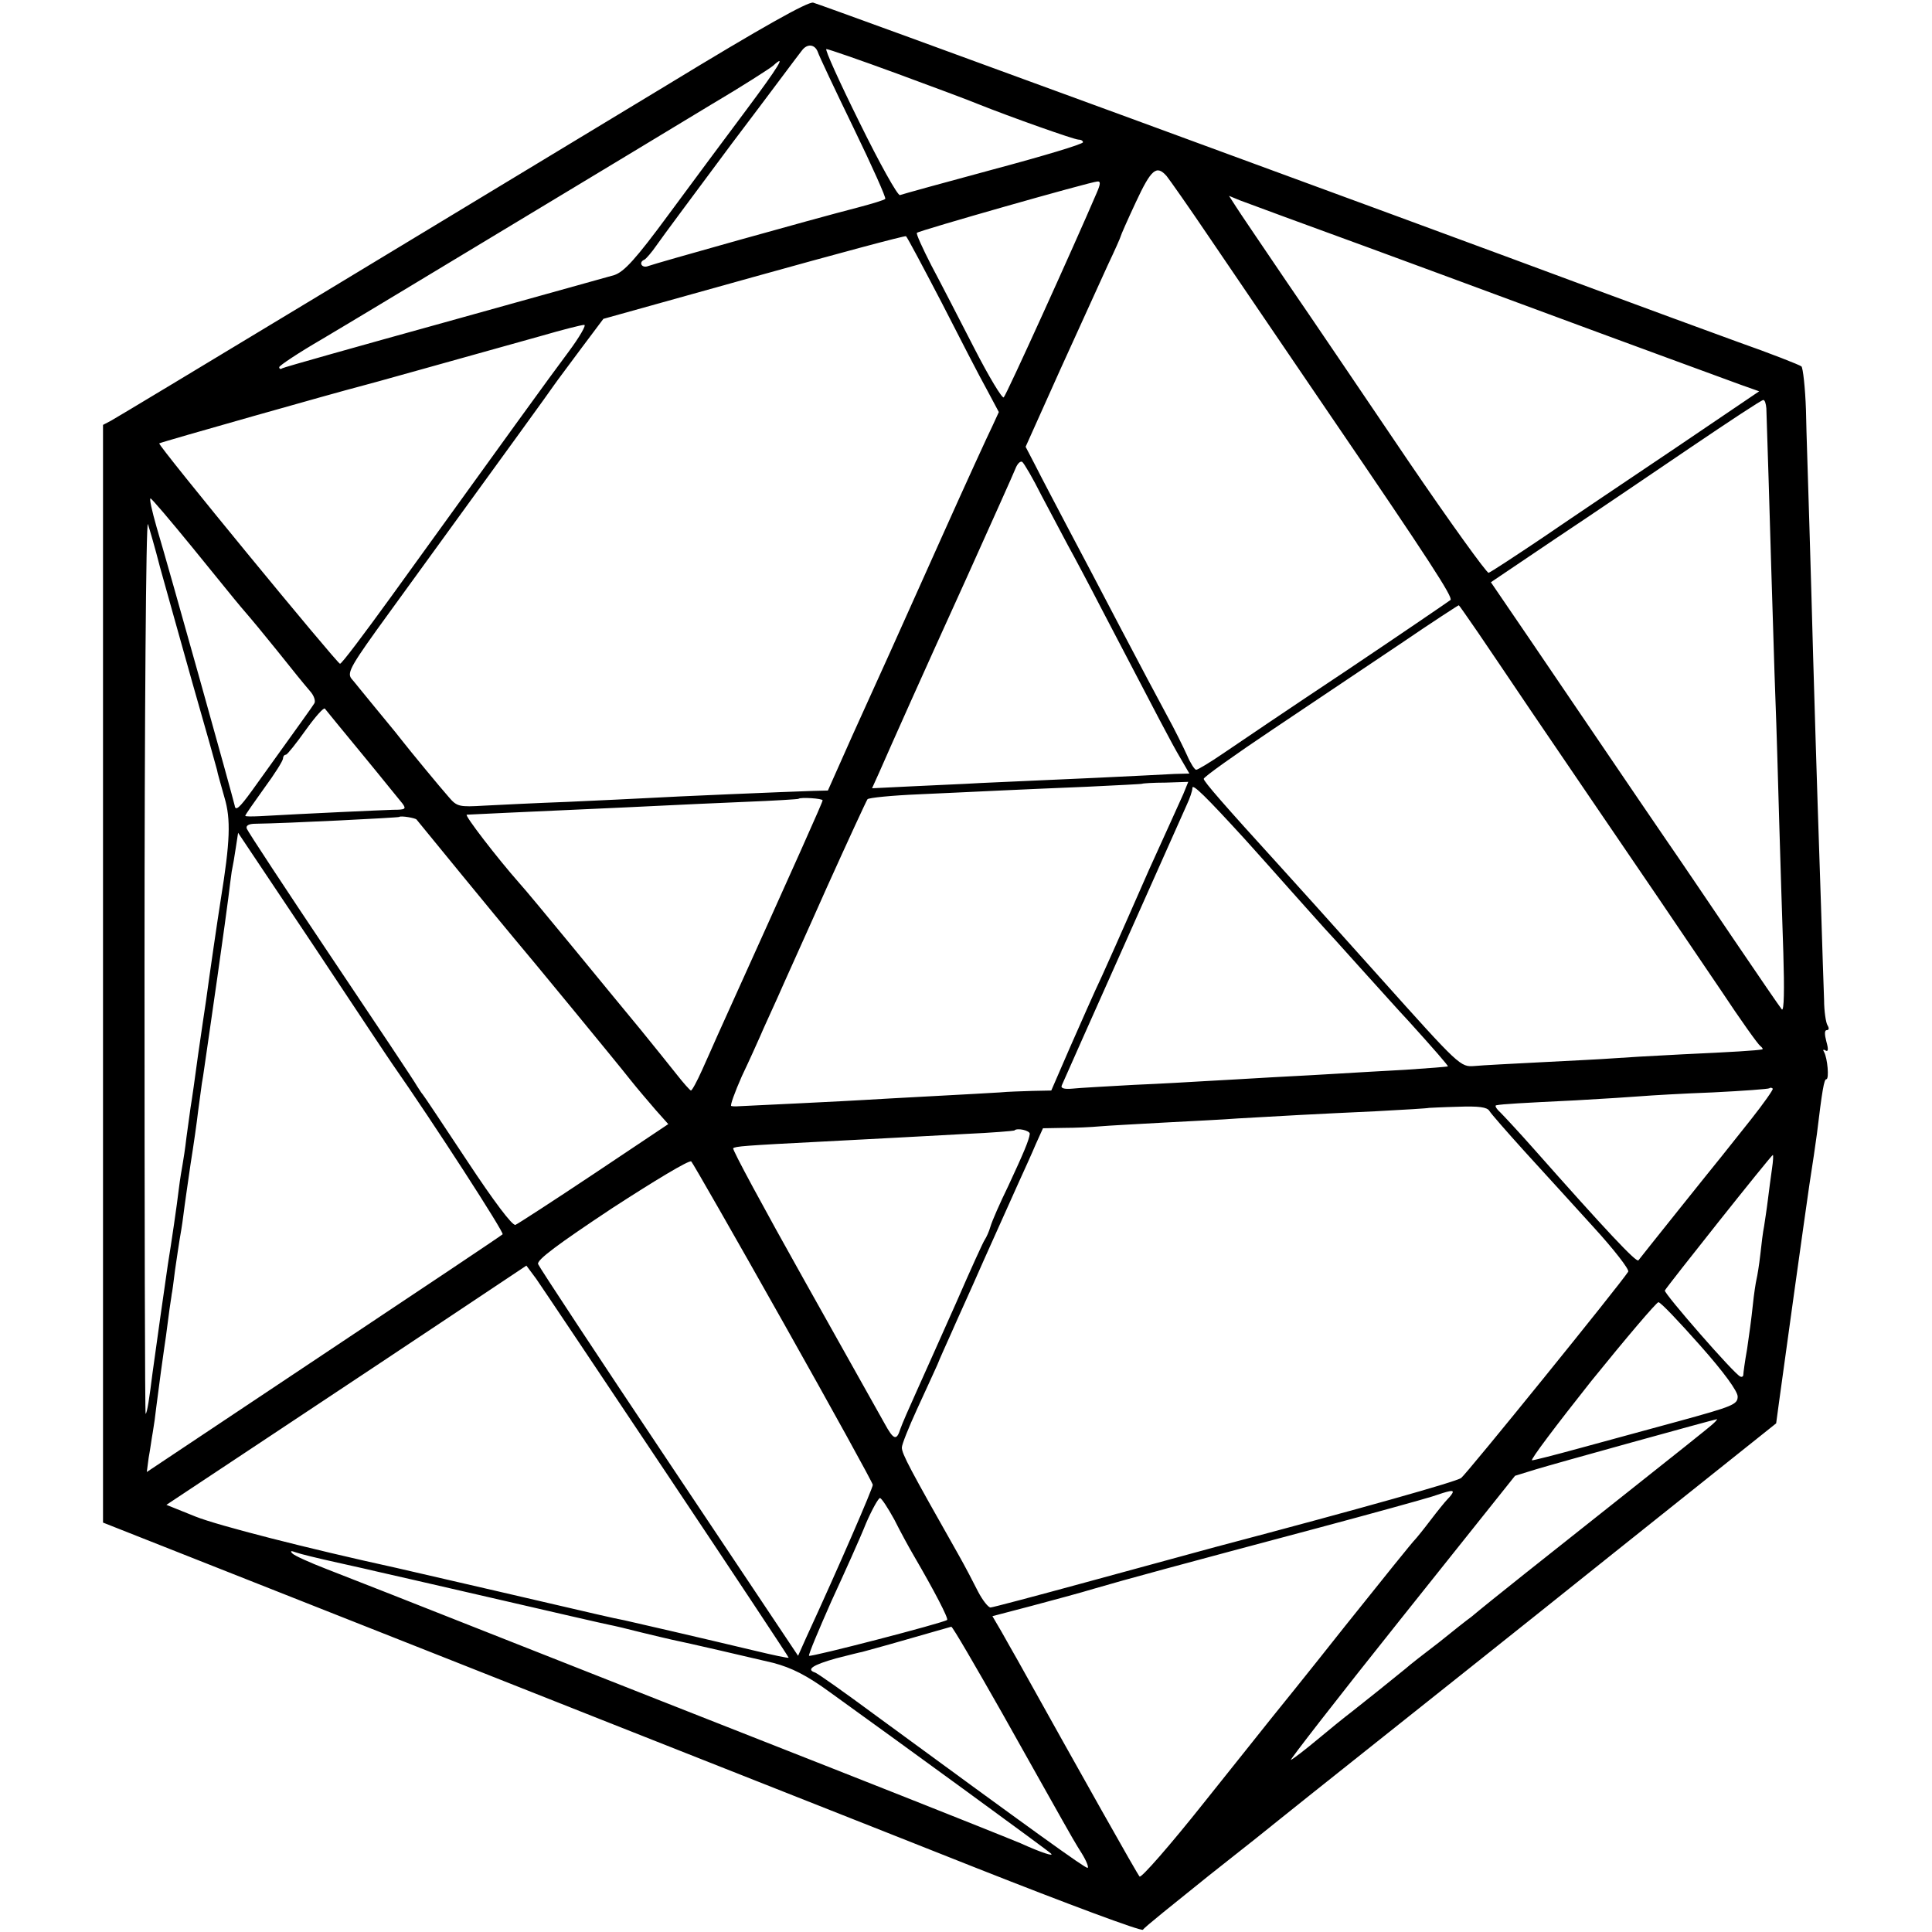 <?xml version="1.0" standalone="no"?>
<!DOCTYPE svg PUBLIC "-//W3C//DTD SVG 20010904//EN"
 "http://www.w3.org/TR/2001/REC-SVG-20010904/DTD/svg10.dtd">
<svg version="1.0" xmlns="http://www.w3.org/2000/svg"
 width="512pt" height="512pt" viewBox="0 0 512 512"
 preserveAspectRatio="xMidYMid meet">
<g transform="translate(0,512) scale(0.1,-0.1)"
fill="#000000" stroke="none">
<path d="M1765 4893 c-502 -304 -1445 -874 -1471 -888 l-21 -11 0 -1454 0
-1455 941 -372 c517 -205 1136 -449 1375 -544 238 -94 436 -168 440 -163 3 6
82 69 174 143 93 73 178 141 190 151 12 10 114 91 227 181 113 90 404 321 646
515 l441 352 8 59 c11 82 68 491 80 573 8 51 17 112 20 135 14 116 19 145 25
145 8 0 3 56 -6 72 -4 6 -2 8 4 4 7 -4 8 3 2 24 -5 19 -5 30 1 30 6 0 7 5 2
13 -4 6 -9 37 -9 67 -1 30 -5 141 -8 245 -6 182 -11 322 -21 665 -2 85 -7 243
-10 350 -3 107 -8 244 -9 303 -2 60 -8 112 -12 116 -5 4 -81 34 -169 65 -88
32 -254 93 -370 136 -543 202 -2062 759 -2080 763 -14 3 -134 -64 -390 -220z
m402 90 c3 -10 46 -101 95 -202 49 -101 87 -186 84 -188 -2 -3 -35 -13 -73
-23 -117 -30 -537 -148 -555 -155 -17 -7 -27 10 -10 17 4 2 19 19 32 38 13 19
103 140 199 269 97 128 180 240 186 247 14 19 34 17 42 -3z m210 -58 c98 -36
194 -72 213 -80 90 -36 257 -95 268 -95 7 0 12 -3 12 -7 0 -5 -107 -37 -238
-72 -130 -35 -242 -66 -247 -68 -6 -2 -54 84 -107 192 -53 107 -93 195 -88
195 5 0 89 -29 187 -65z m-399 -96 c-51 -68 -143 -192 -205 -276 -89 -121
-119 -153 -145 -162 -18 -5 -222 -62 -452 -126 -231 -64 -423 -118 -428 -121
-4 -3 -8 -2 -8 3 0 4 51 38 113 74 61 36 285 171 497 299 212 128 453 273 535
323 83 49 156 96 164 103 37 34 14 -3 -71 -117z m1114 -176 c8 -10 58 -81 110
-158 211 -310 254 -374 323 -475 264 -387 326 -483 319 -490 -5 -4 -128 -88
-274 -186 -146 -97 -294 -197 -329 -221 -35 -24 -67 -43 -71 -43 -4 0 -15 17
-24 38 -9 20 -33 69 -54 107 -21 39 -76 142 -122 230 -46 88 -110 210 -142
270 -32 61 -70 133 -84 161 l-26 50 92 205 c51 112 108 237 126 277 19 40 34
74 34 76 0 2 18 43 40 90 41 88 55 100 82 69z m-186 -45 c-59 -138 -239 -535
-246 -541 -4 -4 -39 54 -78 130 -39 76 -90 175 -114 220 -23 45 -41 84 -38 86
6 6 459 135 478 136 9 1 9 -6 -2 -31z m499 -63 c50 -18 331 -121 625 -230 294
-109 557 -205 584 -215 l48 -17 -220 -149 c-122 -82 -281 -189 -354 -239 -73
-49 -137 -91 -143 -93 -5 -1 -101 132 -212 295 -111 164 -255 377 -321 473
-65 96 -127 187 -137 203 l-18 28 29 -12 c16 -6 70 -26 119 -44z m-910 -226
c48 -94 102 -199 120 -231 l32 -60 -17 -37 c-10 -20 -71 -153 -135 -296 -136
-304 -149 -332 -236 -524 l-65 -146 -40 -1 c-64 -2 -374 -15 -439 -19 -33 -2
-127 -6 -210 -10 -82 -3 -182 -8 -221 -10 -67 -4 -73 -3 -95 23 -23 26 -103
123 -124 150 -11 14 -13 17 -75 92 -25 30 -51 63 -59 72 -12 16 0 36 101 175
339 467 421 580 436 602 9 13 43 58 74 100 l57 76 398 111 c219 61 401 110
404 108 3 -2 45 -81 94 -175z m-988 -131 c-51 -68 -165 -226 -471 -650 -71
-98 -131 -178 -135 -177 -8 1 -484 580 -479 584 3 3 484 139 528 150 14 3 266
74 485 135 55 16 106 29 113 29 7 1 -12 -32 -41 -71z m3174 -150 c4 -126 8
-246 13 -424 4 -116 8 -271 11 -345 3 -74 7 -219 10 -324 3 -104 8 -262 11
-350 3 -98 2 -156 -4 -150 -5 6 -62 89 -127 185 -65 96 -146 216 -180 265 -34
50 -106 155 -160 235 -54 80 -145 213 -201 296 l-103 151 172 116 c95 63 255
172 357 241 102 69 188 126 193 126 4 0 7 -10 8 -22z m-1921 -231 c24 -45 55
-104 70 -132 15 -27 56 -104 90 -170 155 -297 184 -353 207 -392 l25 -43 -39
-1 c-21 -1 -56 -3 -78 -4 -35 -2 -163 -8 -435 -20 -47 -3 -131 -6 -187 -9
l-102 -5 19 42 c36 82 109 246 230 512 67 149 126 280 131 293 5 13 13 21 18
18 5 -4 28 -43 51 -89z m-2250 -138 c58 -71 115 -142 128 -157 37 -43 54 -64
97 -117 48 -60 64 -80 87 -107 10 -11 15 -26 11 -32 -6 -10 -33 -47 -165 -231
-34 -47 -44 -55 -46 -40 -5 23 -172 621 -207 738 -12 42 -20 77 -16 76 3 0 53
-59 111 -130z m-86 -52 c14 -51 53 -189 86 -307 34 -118 63 -222 65 -230 1 -8
11 -41 20 -74 17 -57 15 -116 -10 -270 -9 -57 -29 -194 -39 -268 -3 -18 -12
-82 -21 -143 -8 -60 -17 -123 -20 -140 -2 -16 -7 -52 -11 -80 -3 -27 -8 -59
-10 -70 -2 -11 -7 -40 -10 -65 -5 -43 -20 -145 -29 -200 -5 -33 -35 -245 -41
-290 -8 -65 -14 -104 -18 -107 -2 -2 -3 533 -3 1188 0 655 4 1182 9 1170 4
-12 19 -63 32 -114z m3492 -172 c26 -38 90 -133 142 -210 101 -149 220 -323
337 -495 39 -58 114 -168 166 -245 51 -77 98 -143 104 -147 5 -4 8 -8 5 -9
-14 -3 -79 -7 -210 -13 -80 -4 -165 -9 -190 -11 -25 -2 -108 -6 -185 -10 -77
-4 -157 -8 -177 -10 -38 -3 -39 -2 -254 238 -119 133 -235 262 -258 287 -153
168 -206 229 -206 236 0 5 83 64 183 131 100 67 252 169 337 226 85 58 156
104 156 103 1 0 23 -32 50 -71z m-2955 -325 c52 -63 99 -122 106 -130 10 -14
7 -16 -25 -16 -32 -1 -231 -10 -354 -17 -21 -1 -38 -1 -38 1 0 3 23 35 50 73
28 38 50 73 50 79 0 5 3 10 8 10 4 1 27 30 52 65 25 35 48 61 51 57 3 -4 48
-59 100 -122z m2175 -104 c-15 -33 -54 -120 -91 -201 -12 -27 -37 -84 -55
-125 -18 -41 -49 -111 -69 -155 -21 -44 -59 -131 -86 -192 l-49 -113 -50 -1
c-28 -1 -67 -2 -86 -4 -19 -1 -100 -6 -180 -10 -80 -4 -161 -9 -180 -10 -27
-2 -316 -16 -340 -17 -3 0 -8 0 -12 1 -4 0 9 36 28 79 20 42 42 91 49 107 7
17 28 62 45 100 17 39 77 171 132 295 56 124 104 228 107 232 4 4 65 10 136
13 72 3 168 8 215 10 47 2 150 7 230 10 80 4 146 7 147 8 1 1 29 3 62 3 l60 2
-13 -32z m164 -121 c25 -28 81 -90 125 -140 44 -49 82 -92 85 -95 3 -3 46 -50
95 -105 50 -55 106 -118 127 -140 67 -74 107 -120 105 -121 -1 -1 -51 -5 -112
-9 -60 -3 -139 -8 -175 -10 -36 -2 -117 -7 -180 -10 -63 -4 -142 -8 -175 -10
-33 -2 -118 -7 -190 -10 -71 -4 -145 -8 -163 -10 -22 -2 -32 1 -28 9 10 24
318 713 331 743 8 17 15 37 15 45 0 12 35 -22 140 -137z m-1120 104 c0 -5 -63
-146 -279 -624 -10 -22 -28 -64 -41 -92 -13 -29 -26 -53 -29 -53 -3 1 -20 20
-38 43 -18 23 -61 76 -95 118 -35 42 -116 141 -181 220 -65 79 -128 155 -141
169 -59 67 -146 180 -139 181 16 1 171 8 303 14 74 3 171 8 215 10 44 2 143 7
220 10 77 3 140 7 141 8 5 5 64 1 64 -4z m-1076 -51 c2 -3 230 -281 257 -313
40 -47 277 -335 309 -376 19 -24 50 -60 68 -81 l33 -37 -196 -131 c-108 -72
-202 -133 -209 -136 -8 -3 -57 62 -127 168 -63 95 -116 175 -119 178 -3 3 -9
13 -15 22 -5 10 -108 164 -228 343 -120 179 -220 331 -223 339 -3 8 5 13 23
13 82 1 378 16 381 18 4 4 44 -3 46 -7z m-64 -648 c111 -159 297 -447 292
-451 -4 -4 -218 -147 -475 -318 l-468 -312 5 38 c4 21 8 52 11 68 3 17 7 46 9
65 8 64 18 135 21 156 2 12 7 48 11 80 4 33 9 61 9 64 1 3 5 32 9 65 5 33 10
69 12 80 2 11 7 40 10 65 3 25 12 86 19 135 8 50 17 113 20 140 4 28 8 61 10
74 3 14 11 75 20 135 9 61 18 127 21 146 18 129 24 170 29 210 3 25 7 56 9 70
3 14 8 43 11 64 l6 39 200 -299 c109 -164 203 -306 209 -314z m3600 -147 c-34
-43 -69 -87 -78 -98 -19 -23 -215 -268 -220 -275 -5 -7 -85 78 -277 295 -38
43 -79 87 -89 97 -11 10 -16 19 -10 19 14 3 66 6 210 13 71 4 150 9 174 11 24
2 109 7 189 10 81 4 148 9 150 11 2 2 6 2 9 -1 2 -2 -24 -39 -58 -82z m-693
23 c4 -7 46 -55 93 -107 47 -51 129 -142 183 -201 54 -59 95 -112 92 -118 -20
-32 -429 -537 -443 -547 -15 -10 -251 -77 -652 -183 -58 -16 -213 -58 -345
-94 -132 -36 -245 -66 -250 -66 -6 0 -21 19 -33 42 -12 24 -35 68 -52 98 -129
228 -150 267 -150 284 0 8 18 53 40 101 22 47 46 101 54 118 7 18 24 55 36 82
12 28 52 115 87 195 36 80 77 172 92 205 15 33 36 79 46 103 l19 42 55 1 c31
0 74 2 95 4 22 2 99 6 170 10 72 4 160 8 196 11 101 6 212 12 365 19 77 4 141
8 142 9 1 0 35 2 77 3 55 2 77 -1 83 -11z m-1218 -61 c-2 -17 -17 -52 -57
-138 -22 -45 -43 -93 -47 -107 -4 -14 -11 -29 -15 -35 -4 -5 -38 -80 -75 -165
-38 -85 -85 -191 -105 -235 -20 -44 -40 -90 -44 -102 -10 -32 -18 -29 -42 15
-11 20 -107 191 -213 380 -106 189 -191 346 -188 349 6 5 26 7 242 18 72 4
157 8 190 10 33 2 116 6 185 10 69 3 126 8 128 9 7 8 42 0 41 -9z m1967 -92
c-3 -21 -8 -58 -11 -83 -3 -25 -8 -56 -10 -70 -3 -14 -7 -47 -10 -75 -3 -27
-8 -57 -10 -65 -2 -8 -7 -40 -10 -70 -3 -30 -10 -82 -15 -115 -6 -33 -10 -64
-10 -68 0 -5 -4 -7 -8 -5 -15 5 -203 221 -200 228 4 9 282 359 286 359 2 1 1
-16 -2 -36z m-2620 -408 c130 -231 237 -425 237 -430 0 -9 -89 -215 -177 -406
l-21 -47 -342 512 c-188 281 -344 518 -347 526 -4 11 53 53 196 148 111 72
205 129 210 124 4 -4 114 -196 244 -427z m-308 -402 c177 -265 322 -484 322
-486 0 -2 -42 7 -92 19 -134 32 -320 75 -343 80 -45 9 -30 6 -345 79 -135 31
-252 58 -260 60 -233 51 -472 112 -532 136 l-77 31 297 197 c163 108 378 251
477 317 l180 120 26 -35 c14 -20 170 -253 347 -518z m2737 342 c64 -72 100
-122 100 -136 0 -21 -13 -26 -155 -65 -85 -23 -206 -56 -268 -73 -62 -17 -117
-31 -122 -31 -6 0 65 94 157 210 93 115 173 209 178 209 6 0 55 -52 110 -114z
m35 -208 c-8 -8 -114 -92 -235 -188 -197 -156 -361 -286 -406 -324 -10 -7 -48
-37 -85 -67 -38 -29 -78 -60 -89 -70 -43 -35 -104 -84 -141 -113 -21 -16 -63
-50 -94 -76 -30 -25 -61 -49 -69 -53 -7 -5 123 163 290 372 l304 381 55 17
c49 15 468 131 480 133 2 1 -2 -5 -10 -12z m-690 -181 c0 -3 -6 -11 -13 -18
-7 -7 -28 -33 -47 -58 -19 -25 -37 -47 -40 -50 -4 -3 -87 -106 -186 -230 -98
-124 -187 -234 -196 -245 -9 -11 -89 -112 -178 -223 -89 -112 -166 -200 -170
-195 -6 6 -156 273 -323 573 -11 19 -30 53 -43 76 l-24 41 103 27 c56 15 131
35 167 46 78 23 237 66 590 160 146 39 283 77 305 84 47 16 55 17 55 12z
m-1480 -73 c16 -32 40 -76 53 -98 53 -91 91 -164 87 -168 -10 -8 -361 -99
-366 -95 -2 3 25 67 59 144 35 76 77 169 92 207 16 37 33 67 37 67 4 0 21 -26
38 -57z m-1476 -114 c50 -11 98 -22 106 -24 8 -2 146 -33 305 -70 160 -37 299
-69 310 -71 11 -2 49 -11 84 -20 36 -9 72 -17 80 -19 40 -8 212 -48 271 -62
48 -13 87 -32 150 -78 200 -144 576 -418 585 -427 10 -9 -25 2 -80 27 -16 7
-241 97 -500 199 -259 102 -648 255 -865 341 -217 86 -431 170 -475 187 -44
17 -84 35 -90 41 -7 7 -4 8 9 3 11 -4 60 -16 110 -27z m1763 -401 c72 -128
143 -255 159 -283 15 -27 38 -67 51 -87 13 -21 19 -38 15 -38 -8 0 -141 96
-560 403 -84 62 -157 114 -163 115 -23 8 -4 20 56 37 35 9 67 17 69 17 3 1 56
15 118 33 62 18 116 33 119 34 3 1 64 -104 136 -231z"/>
</g>
</svg>
